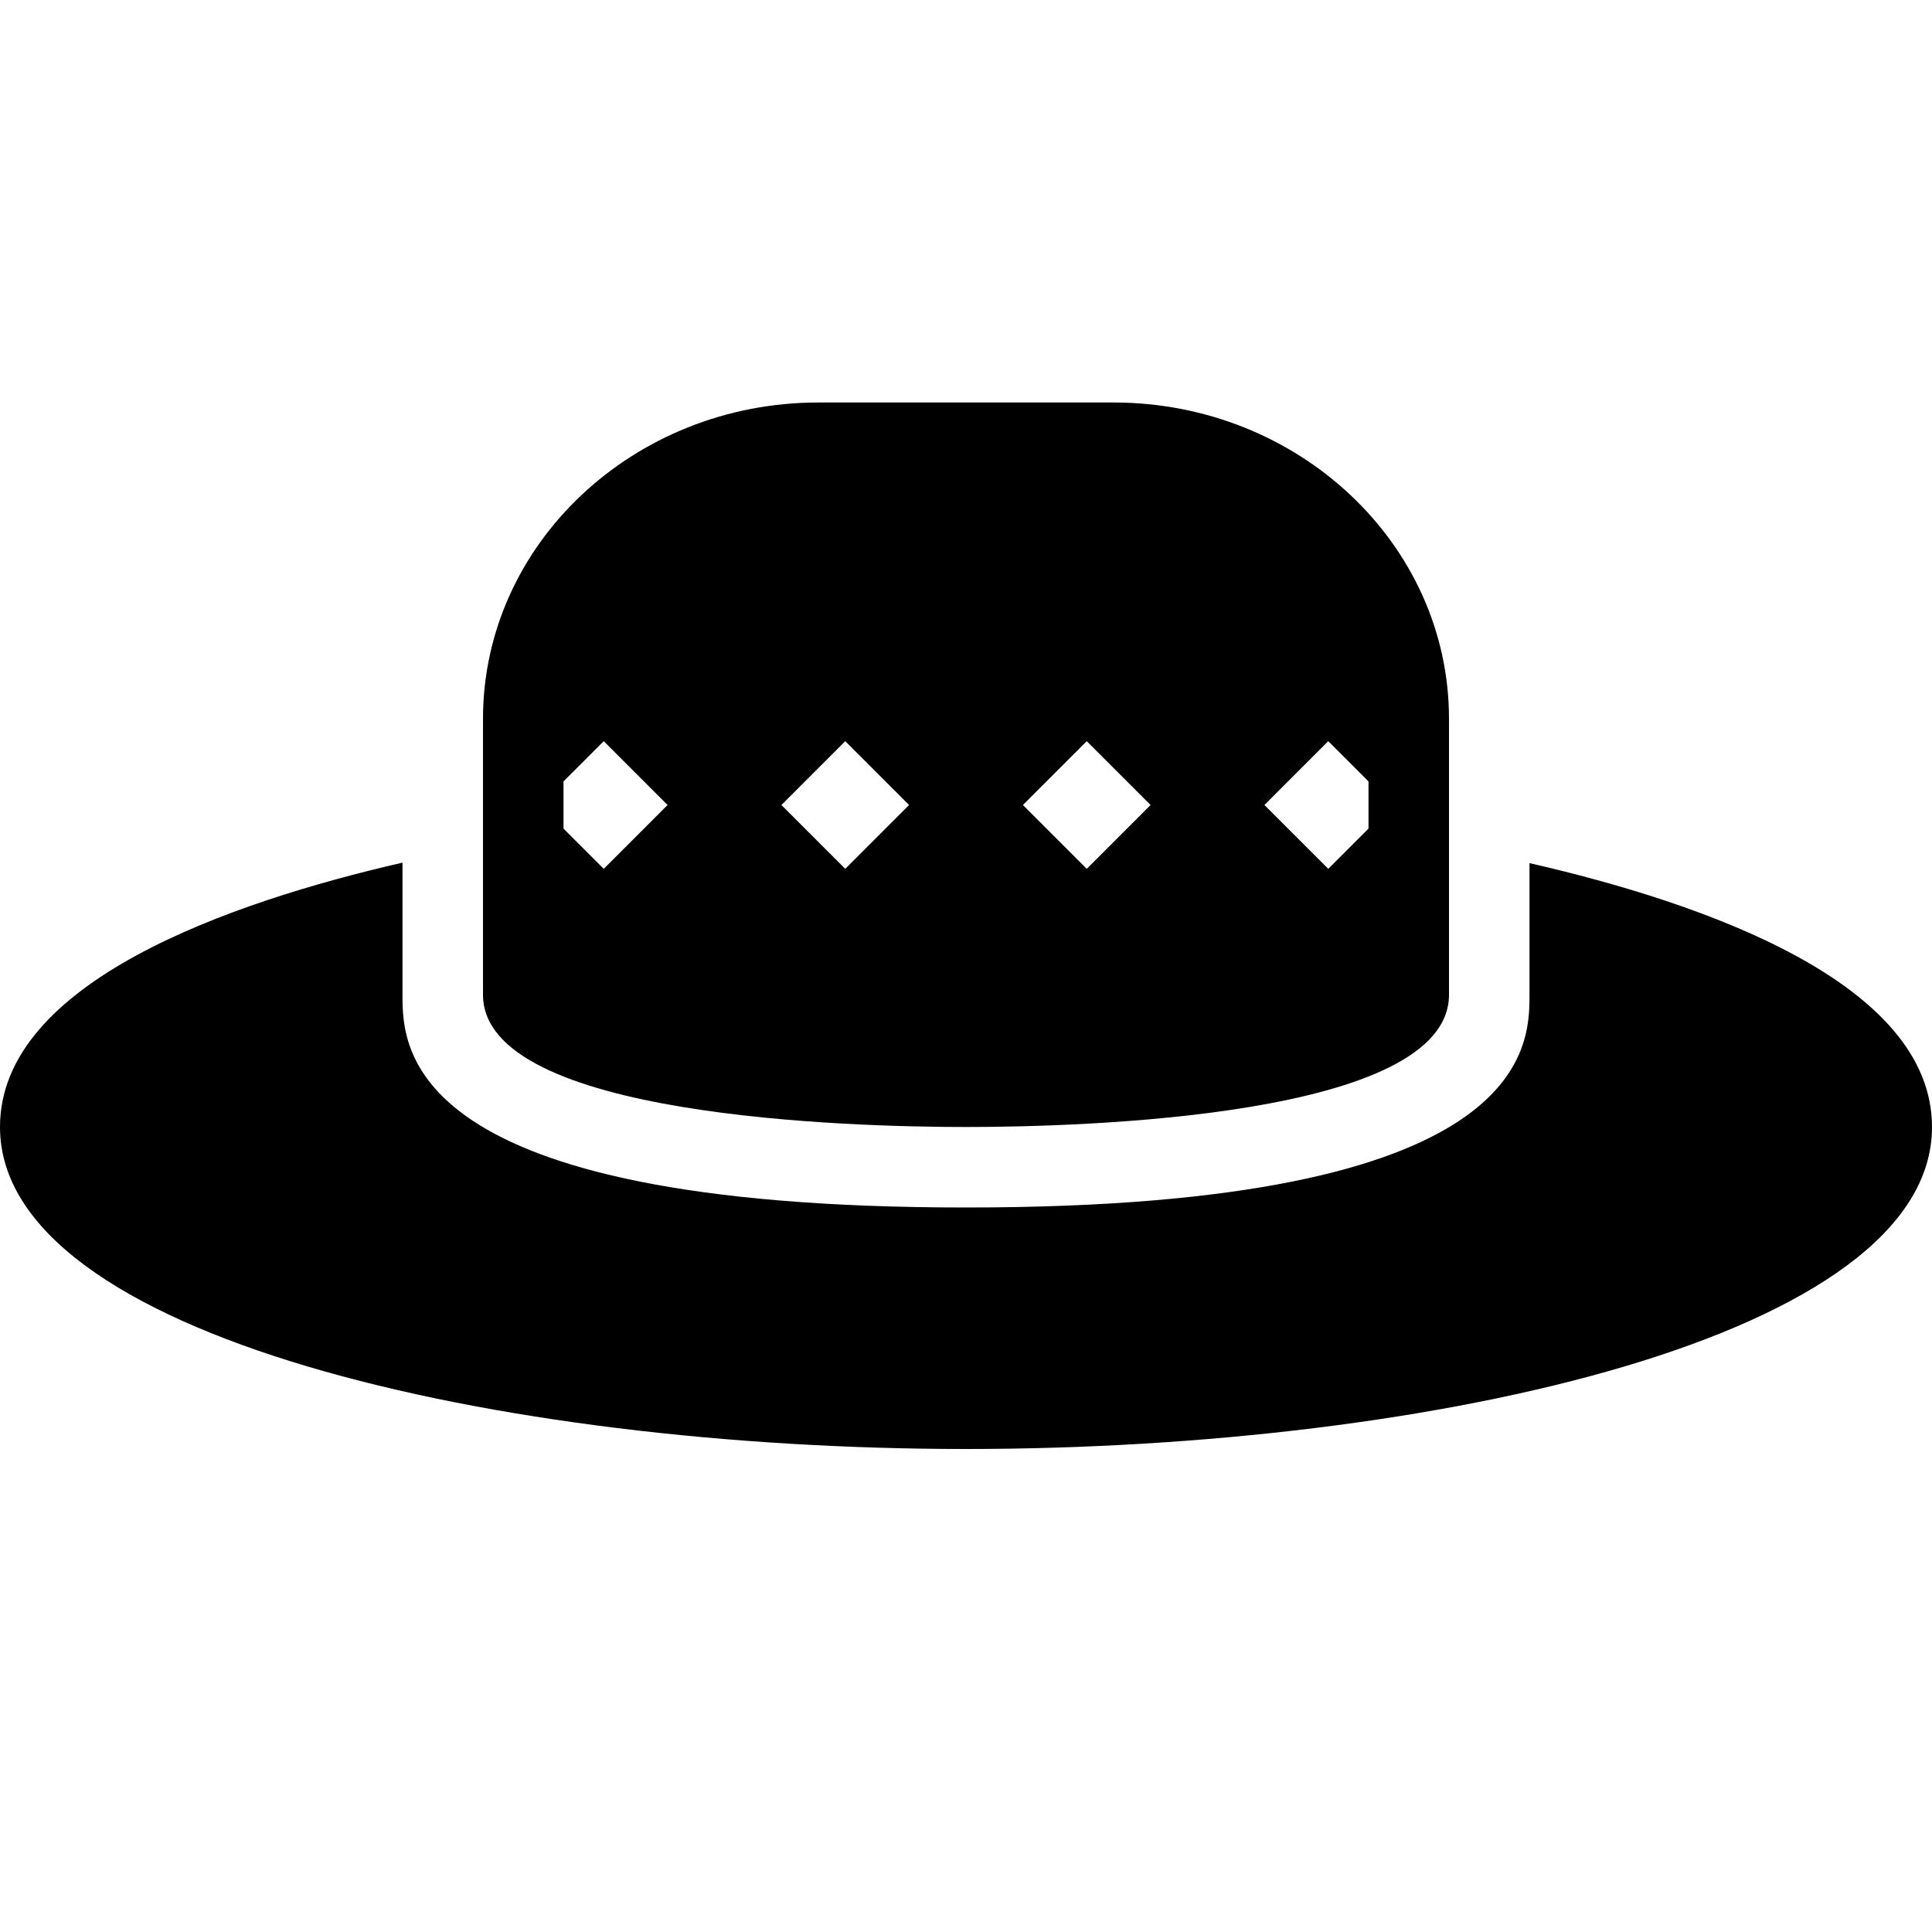 <?xml version="1.0" encoding="iso-8859-1"?>
<!-- Generator: Adobe Illustrator 19.2.1, SVG Export Plug-In . SVG Version: 6.00 Build 0)  -->
<svg version="1.1" xmlns="http://www.w3.org/2000/svg" xmlns:xlink="http://www.w3.org/1999/xlink" x="0px" y="0px"
	 viewBox="0 0 24 24" style="enable-background:new 0 0 24 24;" xml:space="preserve">
<g id="Sun_Light">
</g>
<g id="Sunglasses">
</g>
<g id="T-Shirt_1">
</g>
<g id="T-Shirt_2">
</g>
<g id="Mini_Dress">
</g>
<g id="Flip-Flops">
</g>
<g id="Temperature">
</g>
<g id="Hot_Temperature">
</g>
<g id="Ice_Lolly">
</g>
<g id="Icecream">
</g>
<g id="Limonade_1">
</g>
<g id="Limonade_2">
</g>
<g id="Hat">
</g>
<g id="Straw_Hat">
	<g>
		<path d="M12,14c1.407,0,6-0.118,6-1.643V8.929C18,6.762,16.131,5,13.833,5h-3.667C7.869,5,6,6.762,6,8.929v3.428
			C6,13.882,10.592,14,12,14z M16.5,9.207l0.5,0.5v0.586l-0.5,0.5L15.707,10L16.5,9.207z M13.5,9.207L14.293,10L13.5,10.793
			L12.707,10L13.5,9.207z M10.5,9.207L11.293,10L10.5,10.793L9.707,10L10.5,9.207z M7,9.707l0.5-0.5L8.293,10L7.5,10.793l-0.5-0.5
			V9.707z"/>
		<path d="M19,10.722v1.635C19,13.011,19,15,12,15s-7-1.989-7-2.643v-1.641C2.864,11.206,0,12.198,0,14c0,2.598,6.183,4,12,4
			s12-1.402,12-4C24,12.21,21.173,11.219,19,10.722z"/>
	</g>
</g>
<g id="Deckchair">
</g>
<g id="Sunshade">
</g>
<g id="Suncream">
</g>
<g id="Suntan_Oil">
</g>
<g id="Swimming_Trunks">
</g>
<g id="Bikini">
</g>
<g id="Pool">
</g>
<g id="Pool_Ladder">
</g>
<g id="Grill">
</g>
<g id="Kite_1">
</g>
<g id="Kite_2">
</g>
<g id="Badminton">
</g>
<g id="Cooler">
</g>
<g id="Strand_Bag">
</g>
<g id="Towel">
</g>
<g id="Strand_Ball">
</g>
<g id="Beach_Sign">
</g>
<g id="Toos">
</g>
<g id="Bucket">
</g>
<g id="Sand_Castle">
</g>
<g id="Shell_1">
</g>
<g id="Shell_2">
</g>
<g id="Surf_Board">
</g>
<g id="Float">
</g>
<g id="Vacation_Photo">
</g>
<g id="Summer_Time">
</g>
<g id="Boat">
</g>
<g id="Lifebuoy">
</g>
<g id="Lighthouse">
</g>
<g id="Sunset">
</g>
<g id="Dolphin">
</g>
<g id="Starfish">
</g>
<g id="Diving_Mask">
</g>
<g id="Sailboat">
</g>
<g id="Captin_Hat">
</g>
<g id="Eudder">
</g>
</svg>
